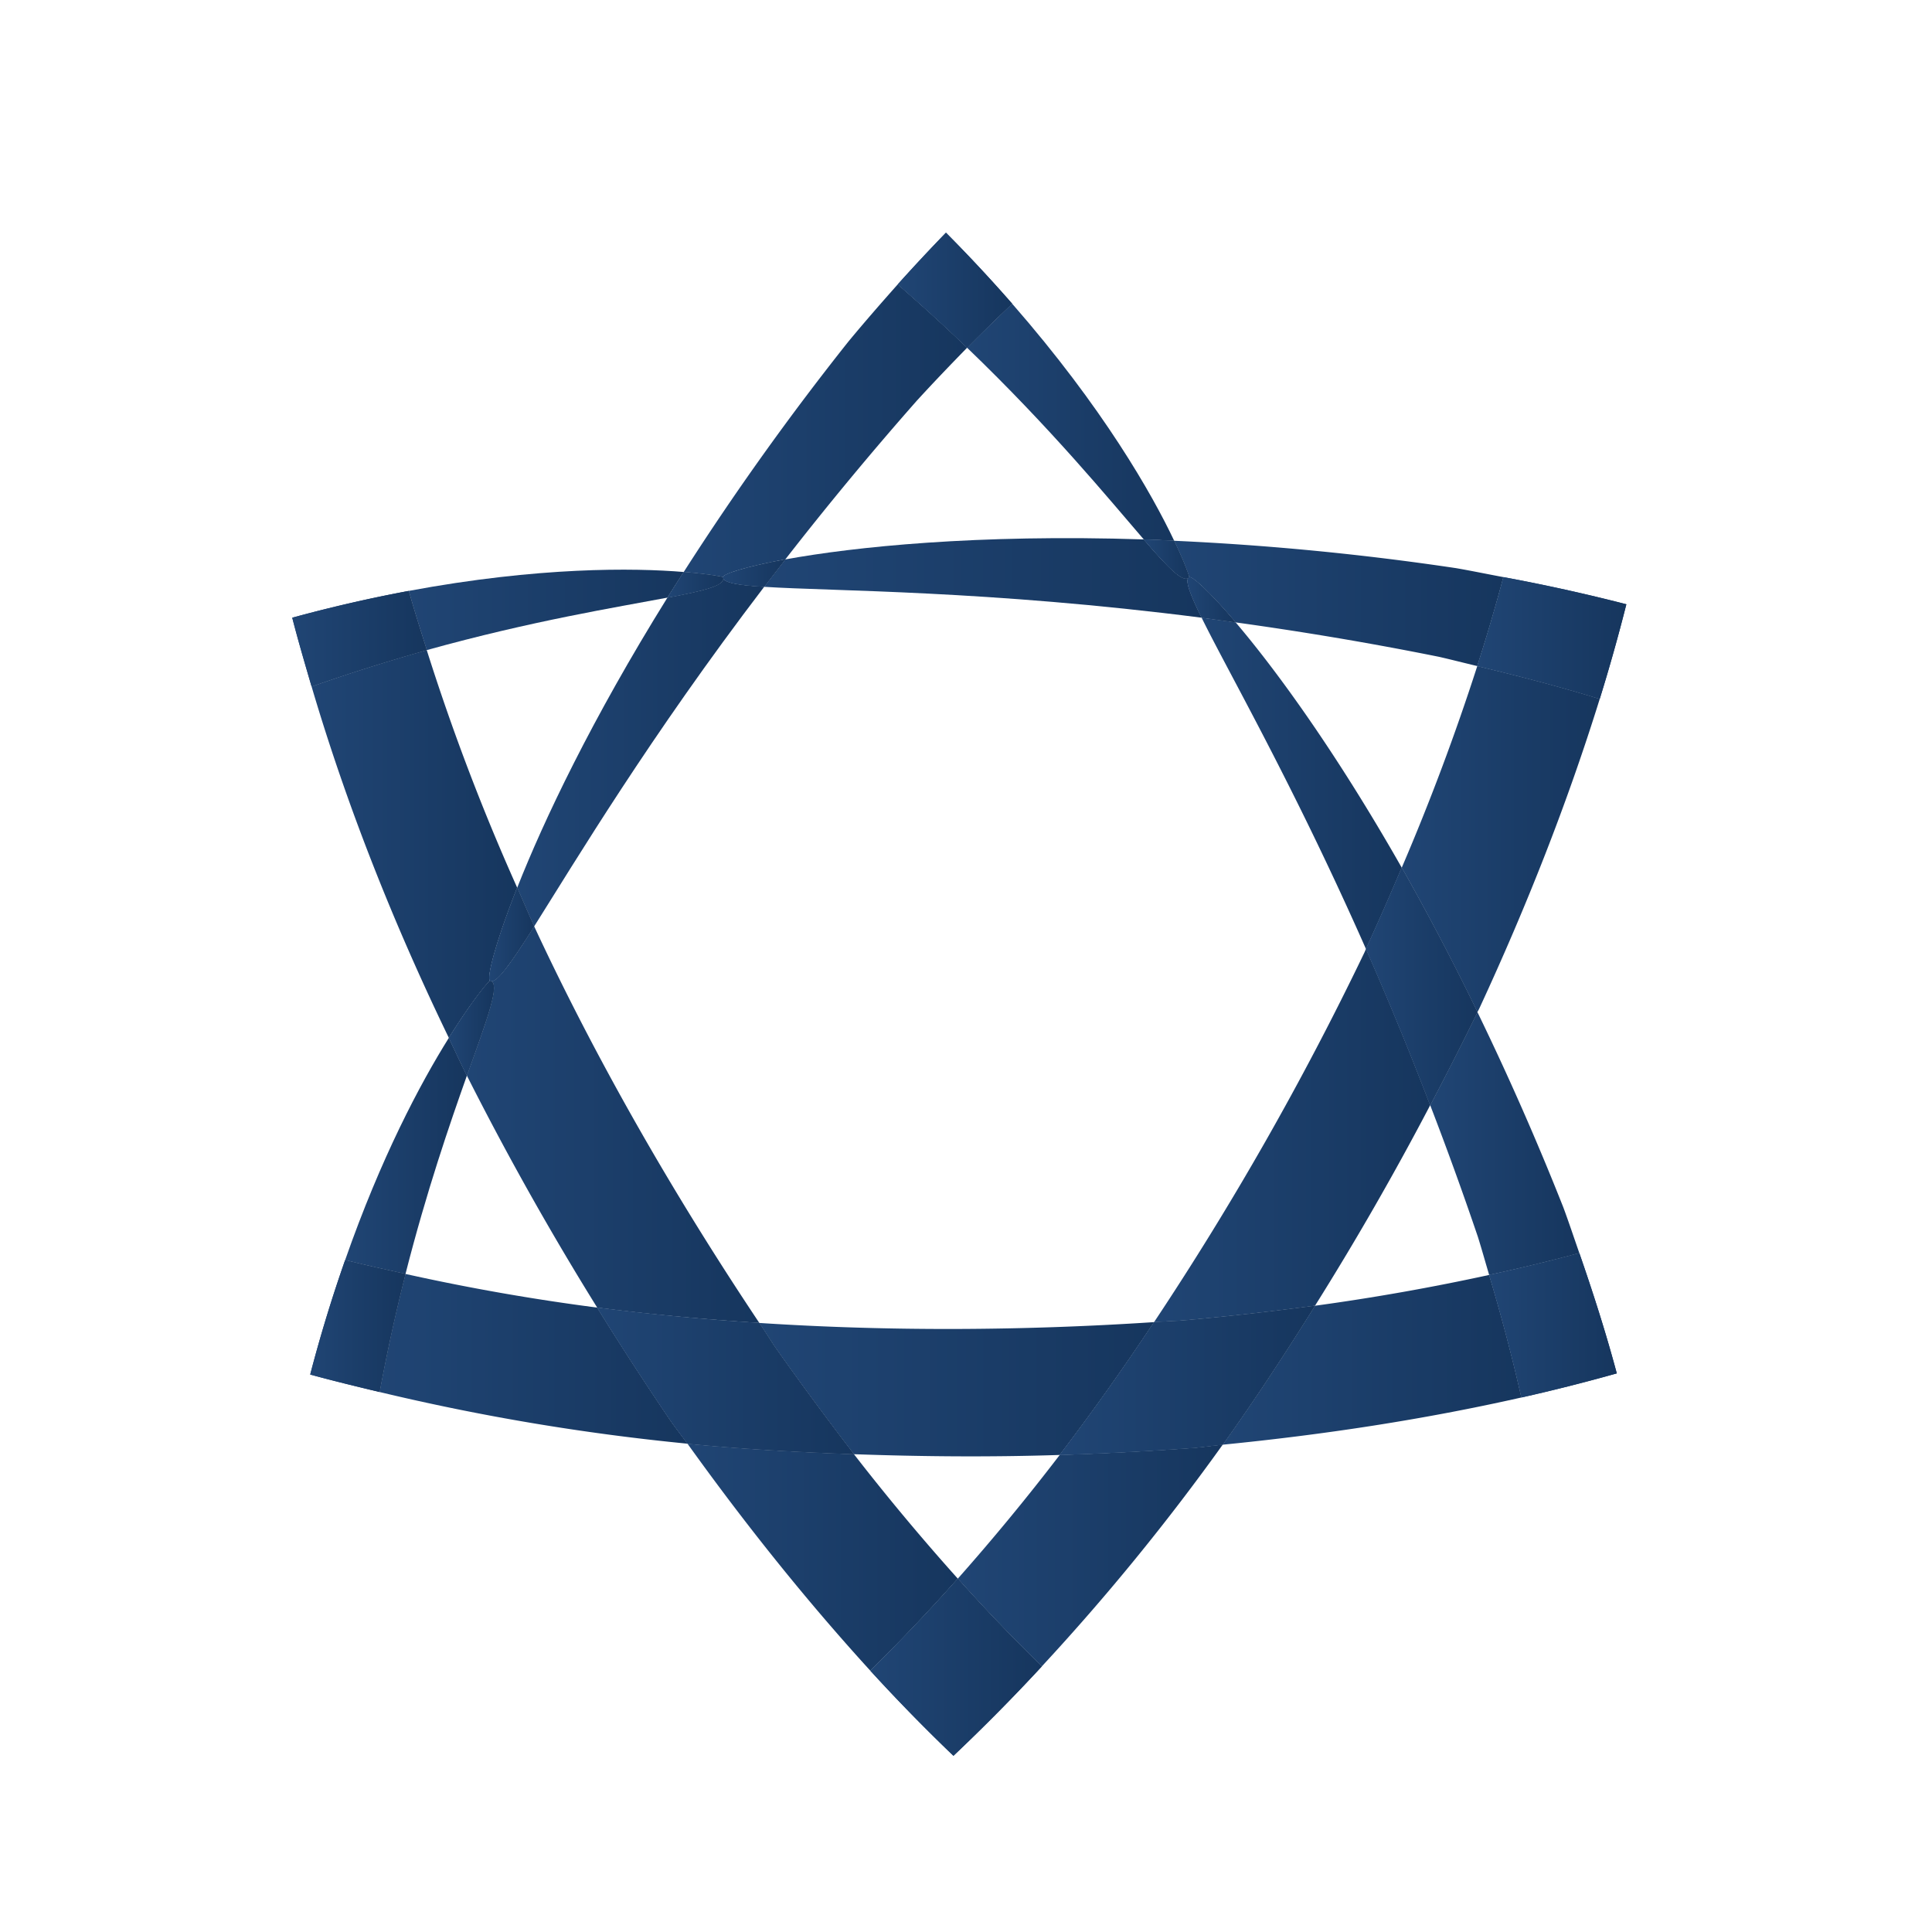 <svg version="1" xmlns="http://www.w3.org/2000/svg" width="100" height="100" viewBox="0 0 100 100"><linearGradient id="a" gradientUnits="userSpaceOnUse" x1="39.303" y1="71.906" x2="59.734" y2="71.906"><stop offset="0" stop-color="#204574"/><stop offset="1" stop-color="#16365e"/></linearGradient><path fill="url(#a)" d="M39.303 68.476c.285.429.549.86.839 1.287a161.504 161.504 0 0 0 4.058 5.506c3.514.125 7.058.156 10.651.039a129.892 129.892 0 0 0 4.883-6.875c-6.941.456-13.793.474-20.431.043z"/><linearGradient id="b" gradientUnits="userSpaceOnUse" x1="39.553" y1="29.912" x2="62.196" y2="29.912"><stop offset="0" stop-color="#204574"/><stop offset="1" stop-color="#16365e"/></linearGradient><path fill="url(#b)" d="M62.196 31.972c-.582-1.186-.885-1.953-.653-2.089-.291.313-1.052-.464-2.343-1.963-8.656-.282-15.01.388-18.552 1.035-.369.48-.743.955-1.095 1.419 3.577.23 11.55.175 22.643 1.598z"/><linearGradient id="c" gradientUnits="userSpaceOnUse" x1="60.775" y1="31.232" x2="77.816" y2="31.232"><stop offset="0" stop-color="#204574"/><stop offset="1" stop-color="#16365e"/></linearGradient><path fill="url(#c)" d="M60.775 27.99c.569 1.202.809 1.907.768 1.893.117-.111 1.017.687 2.414 2.332 3.276.454 6.78 1.027 10.527 1.782.646.148 1.321.322 1.979.478a91.11 91.11 0 0 0 1.353-4.604c-.819-.152-1.652-.326-2.452-.464a142.56 142.56 0 0 0-14.589-1.417z"/><linearGradient id="d" gradientUnits="userSpaceOnUse" x1="21.155" y1="31.568" x2="35.39" y2="31.568"><stop offset="0" stop-color="#204574"/><stop offset="1" stop-color="#16365e"/></linearGradient><path fill="url(#d)" d="M35.39 29.606c-2.571-.214-7.508-.274-14.234.979.285 1.021.612 2.043.934 3.064 5.471-1.521 9.803-2.212 12.455-2.716.269-.43.562-.881.845-1.327z"/><linearGradient id="e" gradientUnits="userSpaceOnUse" x1="63.287" y1="70.385" x2="78.748" y2="70.385"><stop offset="0" stop-color="#204574"/><stop offset="1" stop-color="#16365e"/></linearGradient><path fill="url(#e)" d="M63.287 74.777c5.267-.52 10.432-1.308 15.461-2.443a95.477 95.477 0 0 0-1.67-6.343 116.015 116.015 0 0 1-9.014 1.594c-1.54 2.464-3.122 4.879-4.777 7.192z"/><linearGradient id="f" gradientUnits="userSpaceOnUse" x1="19.648" y1="70.332" x2="35.585" y2="70.332"><stop offset="0" stop-color="#204574"/><stop offset="1" stop-color="#16365e"/></linearGradient><path fill="url(#f)" d="M34.703 73.527a168.047 168.047 0 0 1-3.792-5.846 112 112 0 0 1-9.923-1.742 94.922 94.922 0 0 0-1.34 6.112 117.189 117.189 0 0 0 15.938 2.674c-.291-.404-.596-.788-.883-1.198z"/><linearGradient id="g" gradientUnits="userSpaceOnUse" x1="49.577" y1="80.514" x2="63.287" y2="80.514"><stop offset="0" stop-color="#204574"/><stop offset="1" stop-color="#16365e"/></linearGradient><path fill="url(#g)" d="M61.805 74.942c-2.33.171-4.648.289-6.953.365a114.871 114.871 0 0 1-5.275 6.402 90.282 90.282 0 0 0 4.349 4.541 117.25 117.25 0 0 0 9.361-11.474c-.497.049-.985.119-1.482.166z"/><linearGradient id="h" gradientUnits="userSpaceOnUse" x1="72.554" y1="43.431" x2="82.802" y2="43.431"><stop offset="0" stop-color="#204574"/><stop offset="1" stop-color="#16365e"/></linearGradient><path fill="url(#h)" d="M72.554 44.911a131.59 131.59 0 0 1 3.918 7.477c.033-.07.072-.136.105-.208 2.443-5.271 4.547-10.607 6.225-16.004-2.156-.664-4.268-1.206-6.338-1.701a119.383 119.383 0 0 1-3.91 10.436z"/><linearGradient id="i" gradientUnits="userSpaceOnUse" x1="35.39" y1="22.302" x2="50.057" y2="22.302"><stop offset="0" stop-color="#204574"/><stop offset="1" stop-color="#16365e"/></linearGradient><path fill="url(#i)" d="M35.39 29.606c1.334.111 2.066.255 2.035.276-.037-.157 1.104-.534 3.223-.928a174 174 0 0 1 6.807-8.215c.831-.908 1.708-1.825 2.603-2.741a92.954 92.954 0 0 0-3.592-3.278c-.88.99-1.742 1.979-2.551 2.957a143.302 143.302 0 0 0-8.525 11.929z"/><linearGradient id="j" gradientUnits="userSpaceOnUse" x1="17.864" y1="59.83" x2="24.166" y2="59.83"><stop offset="0" stop-color="#204574"/><stop offset="1" stop-color="#16365e"/></linearGradient><path fill="url(#j)" d="M23.232 53.72c-1.485 2.374-3.512 6.194-5.368 11.502 1.025.258 2.079.487 3.124.718 1.097-4.306 2.285-7.745 3.178-10.265-.324-.652-.621-1.304-.934-1.955z"/><linearGradient id="k" gradientUnits="userSpaceOnUse" x1="26.77" y1="38.916" x2="39.553" y2="38.916"><stop offset="0" stop-color="#204574"/><stop offset="1" stop-color="#16365e"/></linearGradient><path fill="url(#k)" d="M39.553 30.374c-1.369-.087-2.128-.217-2.128-.491.128.418-.932.683-2.88 1.051-3.933 6.325-6.395 11.519-7.774 15.012.295.668.567 1.334.878 2.002 2.167-3.431 5.932-9.743 11.904-17.574z"/><linearGradient id="l" gradientUnits="userSpaceOnUse" x1="59.734" y1="58.775" x2="74.026" y2="58.775"><stop offset="0" stop-color="#204574"/><stop offset="1" stop-color="#16365e"/></linearGradient><path fill="url(#l)" d="M70.601 49.346a158.026 158.026 0 0 1-10.866 19.086c.514-.031 1.022-.048 1.534-.087 2.284-.204 4.551-.46 6.796-.761a154.526 154.526 0 0 0 5.962-10.38 175.116 175.116 0 0 0-3.324-8.088c-.036.078-.064.156-.102.23z"/><linearGradient id="m" gradientUnits="userSpaceOnUse" x1="34.544" y1="30.27" x2="37.435" y2="30.27"><stop offset="0" stop-color="#204574"/><stop offset="1" stop-color="#16365e"/></linearGradient><path fill="url(#m)" d="M37.425 29.883c.031-.021-.701-.165-2.035-.276-.283.445-.575.897-.845 1.328 1.948-.37 3.008-.634 2.88-1.052z"/><linearGradient id="n" gradientUnits="userSpaceOnUse" x1="34.544" y1="30.27" x2="37.435" y2="30.27"><stop offset="0" stop-color="#204574"/><stop offset="1" stop-color="#16365e"/></linearGradient><path fill="url(#n)" d="M37.425 29.883c.031-.021-.701-.165-2.035-.276-.283.445-.575.897-.845 1.328 1.948-.37 3.008-.634 2.88-1.052z"/><linearGradient id="o" gradientUnits="userSpaceOnUse" x1="16.056" y1="68.637" x2="20.988" y2="68.637"><stop offset="0" stop-color="#204574"/><stop offset="1" stop-color="#16365e"/></linearGradient><path fill="url(#o)" d="M20.988 65.939c-1.045-.23-2.099-.46-3.124-.718a75.107 75.107 0 0 0-1.808 5.925c1.184.325 2.388.616 3.592.905a94.922 94.922 0 0 1 1.34-6.112z"/><linearGradient id="p" gradientUnits="userSpaceOnUse" x1="16.056" y1="68.637" x2="20.988" y2="68.637"><stop offset="0" stop-color="#204574"/><stop offset="1" stop-color="#16365e"/></linearGradient><path fill="url(#p)" d="M20.988 65.939c-1.045-.23-2.099-.46-3.124-.718a75.107 75.107 0 0 0-1.808 5.925c1.184.325 2.388.616 3.592.905a94.922 94.922 0 0 1 1.34-6.112z"/><linearGradient id="q" gradientUnits="userSpaceOnUse" x1="76.464" y1="33.023" x2="84.18" y2="33.023"><stop offset="0" stop-color="#204574"/><stop offset="1" stop-color="#16365e"/></linearGradient><path fill="url(#q)" d="M76.464 34.475c2.07.495 4.182 1.038 6.338 1.701a94.293 94.293 0 0 0 1.378-4.899 94.665 94.665 0 0 0-6.363-1.406 91.415 91.415 0 0 1-1.353 4.604z"/><linearGradient id="r" gradientUnits="userSpaceOnUse" x1="76.464" y1="33.023" x2="84.18" y2="33.023"><stop offset="0" stop-color="#204574"/><stop offset="1" stop-color="#16365e"/></linearGradient><path fill="url(#r)" d="M76.464 34.475c2.07.495 4.182 1.038 6.338 1.701a94.293 94.293 0 0 0 1.378-4.899 94.665 94.665 0 0 0-6.363-1.406 91.415 91.415 0 0 1-1.353 4.604z"/><linearGradient id="s" gradientUnits="userSpaceOnUse" x1="54.852" y1="71.446" x2="68.064" y2="71.446"><stop offset="0" stop-color="#204574"/><stop offset="1" stop-color="#16365e"/></linearGradient><path fill="url(#s)" d="M59.734 68.433a129.892 129.892 0 0 1-4.883 6.875c2.305-.076 4.623-.194 6.953-.365.497-.048.985-.117 1.482-.165 1.655-2.313 3.237-4.729 4.777-7.192-2.245.301-4.512.557-6.796.761-.51.038-1.019.054-1.533.086z"/><linearGradient id="t" gradientUnits="userSpaceOnUse" x1="54.852" y1="71.446" x2="68.064" y2="71.446"><stop offset="0" stop-color="#204574"/><stop offset="1" stop-color="#16365e"/></linearGradient><path fill="url(#t)" d="M59.734 68.433a129.892 129.892 0 0 1-4.883 6.875c2.305-.076 4.623-.194 6.953-.365.497-.048.985-.117 1.482-.165 1.655-2.313 3.237-4.729 4.777-7.192-2.245.301-4.512.557-6.796.761-.51.038-1.019.054-1.533.086z"/><linearGradient id="u" gradientUnits="userSpaceOnUse" x1="37.424" y1="29.664" x2="40.648" y2="29.664"><stop offset="0" stop-color="#204574"/><stop offset="1" stop-color="#16365e"/></linearGradient><path fill="url(#u)" d="M39.553 30.374c.353-.464.726-.938 1.095-1.419-2.12.394-3.26.771-3.223.928 0 .274.759.404 2.128.491z"/><linearGradient id="v" gradientUnits="userSpaceOnUse" x1="37.424" y1="29.664" x2="40.648" y2="29.664"><stop offset="0" stop-color="#204574"/><stop offset="1" stop-color="#16365e"/></linearGradient><path fill="url(#v)" d="M39.553 30.374c.353-.464.726-.938 1.095-1.419-2.12.394-3.26.771-3.223.928 0 .274.759.404 2.128.491z"/><linearGradient id="w" gradientUnits="userSpaceOnUse" x1="35.585" y1="80.601" x2="49.577" y2="80.601"><stop offset="0" stop-color="#204574"/><stop offset="1" stop-color="#16365e"/></linearGradient><path fill="url(#w)" d="M35.585 74.726c2.969 4.141 6.11 8.075 9.463 11.75a100.07 100.07 0 0 0 4.528-4.766 117.847 117.847 0 0 1-5.376-6.441c-2.903-.108-5.785-.265-8.615-.543z"/><linearGradient id="x" gradientUnits="userSpaceOnUse" x1="62.196" y1="40.544" x2="72.554" y2="40.544"><stop offset="0" stop-color="#204574"/><stop offset="1" stop-color="#16365e"/></linearGradient><path fill="url(#x)" d="M62.196 31.972c1.392 2.837 4.718 8.572 8.506 17.146a148.1 148.1 0 0 0 1.852-4.207c-3.464-6.093-6.567-10.31-8.597-12.696-.592-.087-1.186-.165-1.761-.243z"/><linearGradient id="y" gradientUnits="userSpaceOnUse" x1="24.166" y1="58.212" x2="39.303" y2="58.212"><stop offset="0" stop-color="#204574"/><stop offset="1" stop-color="#16365e"/></linearGradient><path fill="url(#y)" d="M27.649 47.948c-1.233 1.946-1.965 2.992-2.279 2.818.542.118-.109 1.838-1.204 4.908a155.778 155.778 0 0 0 6.745 12.007c2.744.354 5.549.61 8.392.794-4.478-6.704-8.433-13.603-11.654-20.527z"/><linearGradient id="z" gradientUnits="userSpaceOnUse" x1="74.026" y1="59.19" x2="81.746" y2="59.19"><stop offset="0" stop-color="#204574"/><stop offset="1" stop-color="#16365e"/></linearGradient><path fill="url(#z)" d="M76.472 52.388a179.348 179.348 0 0 1-2.445 4.817 178 178 0 0 1 2.468 6.814c.202.642.388 1.315.584 1.972a91.569 91.569 0 0 0 4.668-1.13c-.278-.794-.546-1.606-.831-2.372a147.028 147.028 0 0 0-4.444-10.101z"/><linearGradient id="A" gradientUnits="userSpaceOnUse" x1="16.128" y1="43.685" x2="26.77" y2="43.685"><stop offset="0" stop-color="#204574"/><stop offset="1" stop-color="#16365e"/></linearGradient><path fill="url(#A)" d="M25.37 50.767c-.192-.06.212-1.814 1.4-4.821a114.267 114.267 0 0 1-4.681-12.296 98.174 98.174 0 0 0-5.961 1.885c1.796 6.085 4.192 12.166 7.104 18.185 1.256-2.011 2.128-3.013 2.138-2.953z"/><linearGradient id="B" gradientUnits="userSpaceOnUse" x1="50.057" y1="21.855" x2="60.775" y2="21.855"><stop offset="0" stop-color="#204574"/><stop offset="1" stop-color="#16365e"/></linearGradient><path fill="url(#B)" d="M59.2 27.919c.511.015 1.05.047 1.575.07-1.132-2.394-3.679-6.885-8.387-12.271-.796.761-1.581 1.515-2.332 2.28 4.352 4.181 7.311 7.794 9.144 9.921z"/><linearGradient id="C" gradientUnits="userSpaceOnUse" x1="77.078" y1="68.598" x2="83.685" y2="68.598"><stop offset="0" stop-color="#204574"/><stop offset="1" stop-color="#16365e"/></linearGradient><path fill="url(#C)" d="M77.078 65.991a95.477 95.477 0 0 1 1.67 6.343 95.534 95.534 0 0 0 4.937-1.248c-.583-2.175-1.247-4.23-1.938-6.225a91.864 91.864 0 0 1-4.669 1.13z"/><linearGradient id="D" gradientUnits="userSpaceOnUse" x1="77.078" y1="68.598" x2="83.685" y2="68.598"><stop offset="0" stop-color="#204574"/><stop offset="1" stop-color="#16365e"/></linearGradient><path fill="url(#D)" d="M77.078 65.991a95.477 95.477 0 0 1 1.67 6.343 95.534 95.534 0 0 0 4.937-1.248c-.583-2.175-1.247-4.23-1.938-6.225a91.864 91.864 0 0 1-4.669 1.13z"/><linearGradient id="E" gradientUnits="userSpaceOnUse" x1="59.2" y1="28.936" x2="61.548" y2="28.936"><stop offset="0" stop-color="#204574"/><stop offset="1" stop-color="#16365e"/></linearGradient><path fill="url(#E)" d="M61.543 29.883c.041.014-.198-.691-.768-1.893-.525-.023-1.064-.056-1.575-.07 1.291 1.499 2.052 2.276 2.343 1.963z"/><linearGradient id="F" gradientUnits="userSpaceOnUse" x1="59.2" y1="28.936" x2="61.548" y2="28.936"><stop offset="0" stop-color="#204574"/><stop offset="1" stop-color="#16365e"/></linearGradient><path fill="url(#F)" d="M61.543 29.883c.041.014-.198-.691-.768-1.893-.525-.023-1.064-.056-1.575-.07 1.291 1.499 2.052 2.276 2.343 1.963z"/><linearGradient id="G" gradientUnits="userSpaceOnUse" x1="61.465" y1="31.044" x2="63.957" y2="31.044"><stop offset="0" stop-color="#204574"/><stop offset="1" stop-color="#16365e"/></linearGradient><path fill="url(#G)" d="M63.957 32.215c-1.397-1.646-2.297-2.443-2.414-2.332-.231.136.071.903.653 2.089.575.078 1.169.156 1.761.243z"/><linearGradient id="H" gradientUnits="userSpaceOnUse" x1="61.465" y1="31.044" x2="63.957" y2="31.044"><stop offset="0" stop-color="#204574"/><stop offset="1" stop-color="#16365e"/></linearGradient><path fill="url(#H)" d="M63.957 32.215c-1.397-1.646-2.297-2.443-2.414-2.332-.231.136.071.903.653 2.089.575.078 1.169.156 1.761.243z"/><linearGradient id="I" gradientUnits="userSpaceOnUse" x1="15.126" y1="33.06" x2="22.089" y2="33.06"><stop offset="0" stop-color="#204574"/><stop offset="1" stop-color="#16365e"/></linearGradient><path fill="url(#I)" d="M22.089 33.65c-.322-1.021-.649-2.043-.934-3.064a75.29 75.29 0 0 0-6.029 1.386c.305 1.186.654 2.373 1.002 3.563a97.474 97.474 0 0 1 5.961-1.885z"/><linearGradient id="J" gradientUnits="userSpaceOnUse" x1="15.126" y1="33.06" x2="22.089" y2="33.06"><stop offset="0" stop-color="#204574"/><stop offset="1" stop-color="#16365e"/></linearGradient><path fill="url(#J)" d="M22.089 33.65c-.322-1.021-.649-2.043-.934-3.064a75.29 75.29 0 0 0-6.029 1.386c.305 1.186.654 2.373 1.002 3.563a97.474 97.474 0 0 1 5.961-1.885z"/><linearGradient id="K" gradientUnits="userSpaceOnUse" x1="30.911" y1="71.475" x2="44.201" y2="71.475"><stop offset="0" stop-color="#204574"/><stop offset="1" stop-color="#16365e"/></linearGradient><path fill="url(#K)" d="M39.303 68.476a131.93 131.93 0 0 1-8.392-.794 168.047 168.047 0 0 0 3.792 5.846c.287.409.592.794.882 1.198 2.829.278 5.712.436 8.615.543a161.504 161.504 0 0 1-4.058-5.506c-.29-.427-.554-.859-.839-1.287z"/><linearGradient id="L" gradientUnits="userSpaceOnUse" x1="30.911" y1="71.475" x2="44.201" y2="71.475"><stop offset="0" stop-color="#204574"/><stop offset="1" stop-color="#16365e"/></linearGradient><path fill="url(#L)" d="M39.303 68.476a131.93 131.93 0 0 1-8.392-.794 168.047 168.047 0 0 0 3.792 5.846c.287.409.592.794.882 1.198 2.829.278 5.712.436 8.615.543a161.504 161.504 0 0 1-4.058-5.506c-.29-.427-.554-.859-.839-1.287z"/><linearGradient id="M" gradientUnits="userSpaceOnUse" x1="23.232" y1="53.219" x2="25.565" y2="53.219"><stop offset="0" stop-color="#204574"/><stop offset="1" stop-color="#16365e"/></linearGradient><path fill="url(#M)" d="M25.37 50.767c-.01-.06-.882.942-2.138 2.953.313.651.61 1.304.934 1.955 1.095-3.071 1.747-4.79 1.204-4.908z"/><linearGradient id="N" gradientUnits="userSpaceOnUse" x1="23.232" y1="53.219" x2="25.565" y2="53.219"><stop offset="0" stop-color="#204574"/><stop offset="1" stop-color="#16365e"/></linearGradient><path fill="url(#N)" d="M25.37 50.767c-.01-.06-.882.942-2.138 2.953.313.651.61 1.304.934 1.955 1.095-3.071 1.747-4.79 1.204-4.908z"/><linearGradient id="O" gradientUnits="userSpaceOnUse" x1="70.702" y1="51.058" x2="76.472" y2="51.058"><stop offset="0" stop-color="#204574"/><stop offset="1" stop-color="#16365e"/></linearGradient><path fill="url(#O)" d="M74.026 57.205a179.348 179.348 0 0 0 2.445-4.817 131.59 131.59 0 0 0-3.918-7.477 149.366 149.366 0 0 1-1.852 4.207 173.46 173.46 0 0 1 3.325 8.087z"/><linearGradient id="P" gradientUnits="userSpaceOnUse" x1="70.702" y1="51.058" x2="76.472" y2="51.058"><stop offset="0" stop-color="#204574"/><stop offset="1" stop-color="#16365e"/></linearGradient><path fill="url(#P)" d="M74.026 57.205a179.348 179.348 0 0 0 2.445-4.817 131.59 131.59 0 0 0-3.918-7.477 149.366 149.366 0 0 1-1.852 4.207 173.46 173.46 0 0 1 3.325 8.087z"/><linearGradient id="Q" gradientUnits="userSpaceOnUse" x1="25.325" y1="48.365" x2="27.649" y2="48.365"><stop offset="0" stop-color="#204574"/><stop offset="1" stop-color="#16365e"/></linearGradient><path fill="url(#Q)" d="M27.649 47.948c-.312-.668-.583-1.334-.878-2.002-1.188 3.007-1.592 4.761-1.4 4.821.313.173 1.045-.872 2.278-2.819z"/><linearGradient id="R" gradientUnits="userSpaceOnUse" x1="25.325" y1="48.365" x2="27.649" y2="48.365"><stop offset="0" stop-color="#204574"/><stop offset="1" stop-color="#16365e"/></linearGradient><path fill="url(#R)" d="M27.649 47.948c-.312-.668-.583-1.334-.878-2.002-1.188 3.007-1.592 4.761-1.4 4.821.313.173 1.045-.872 2.278-2.819z"/><linearGradient id="S" gradientUnits="userSpaceOnUse" x1="46.465" y1="15.021" x2="52.389" y2="15.021"><stop offset="0" stop-color="#204574"/><stop offset="1" stop-color="#16365e"/></linearGradient><path fill="url(#S)" d="M50.057 17.999c.75-.765 1.536-1.52 2.332-2.28a78.627 78.627 0 0 0-3.427-3.675 95.45 95.45 0 0 0-2.497 2.677 92.954 92.954 0 0 1 3.592 3.278z"/><linearGradient id="T" gradientUnits="userSpaceOnUse" x1="46.465" y1="15.021" x2="52.389" y2="15.021"><stop offset="0" stop-color="#204574"/><stop offset="1" stop-color="#16365e"/></linearGradient><path fill="url(#T)" d="M50.057 17.999c.75-.765 1.536-1.52 2.332-2.28a78.627 78.627 0 0 0-3.427-3.675 95.45 95.45 0 0 0-2.497 2.677 92.954 92.954 0 0 1 3.592 3.278z"/><linearGradient id="U" gradientUnits="userSpaceOnUse" x1="45.048" y1="86.295" x2="53.926" y2="86.295"><stop offset="0" stop-color="#204574"/><stop offset="1" stop-color="#16365e"/></linearGradient><path fill="url(#U)" d="M53.926 86.251a89.838 89.838 0 0 1-4.349-4.541 100.577 100.577 0 0 1-4.528 4.766 92.752 92.752 0 0 0 4.301 4.404 98.079 98.079 0 0 0 4.576-4.629z"/><linearGradient id="V" gradientUnits="userSpaceOnUse" x1="45.048" y1="86.295" x2="53.926" y2="86.295"><stop offset="0" stop-color="#204574"/><stop offset="1" stop-color="#16365e"/></linearGradient><path fill="url(#V)" d="M53.926 86.251a89.838 89.838 0 0 1-4.349-4.541 100.577 100.577 0 0 1-4.528 4.766 92.752 92.752 0 0 0 4.301 4.404 98.079 98.079 0 0 0 4.576-4.629z"/></svg>